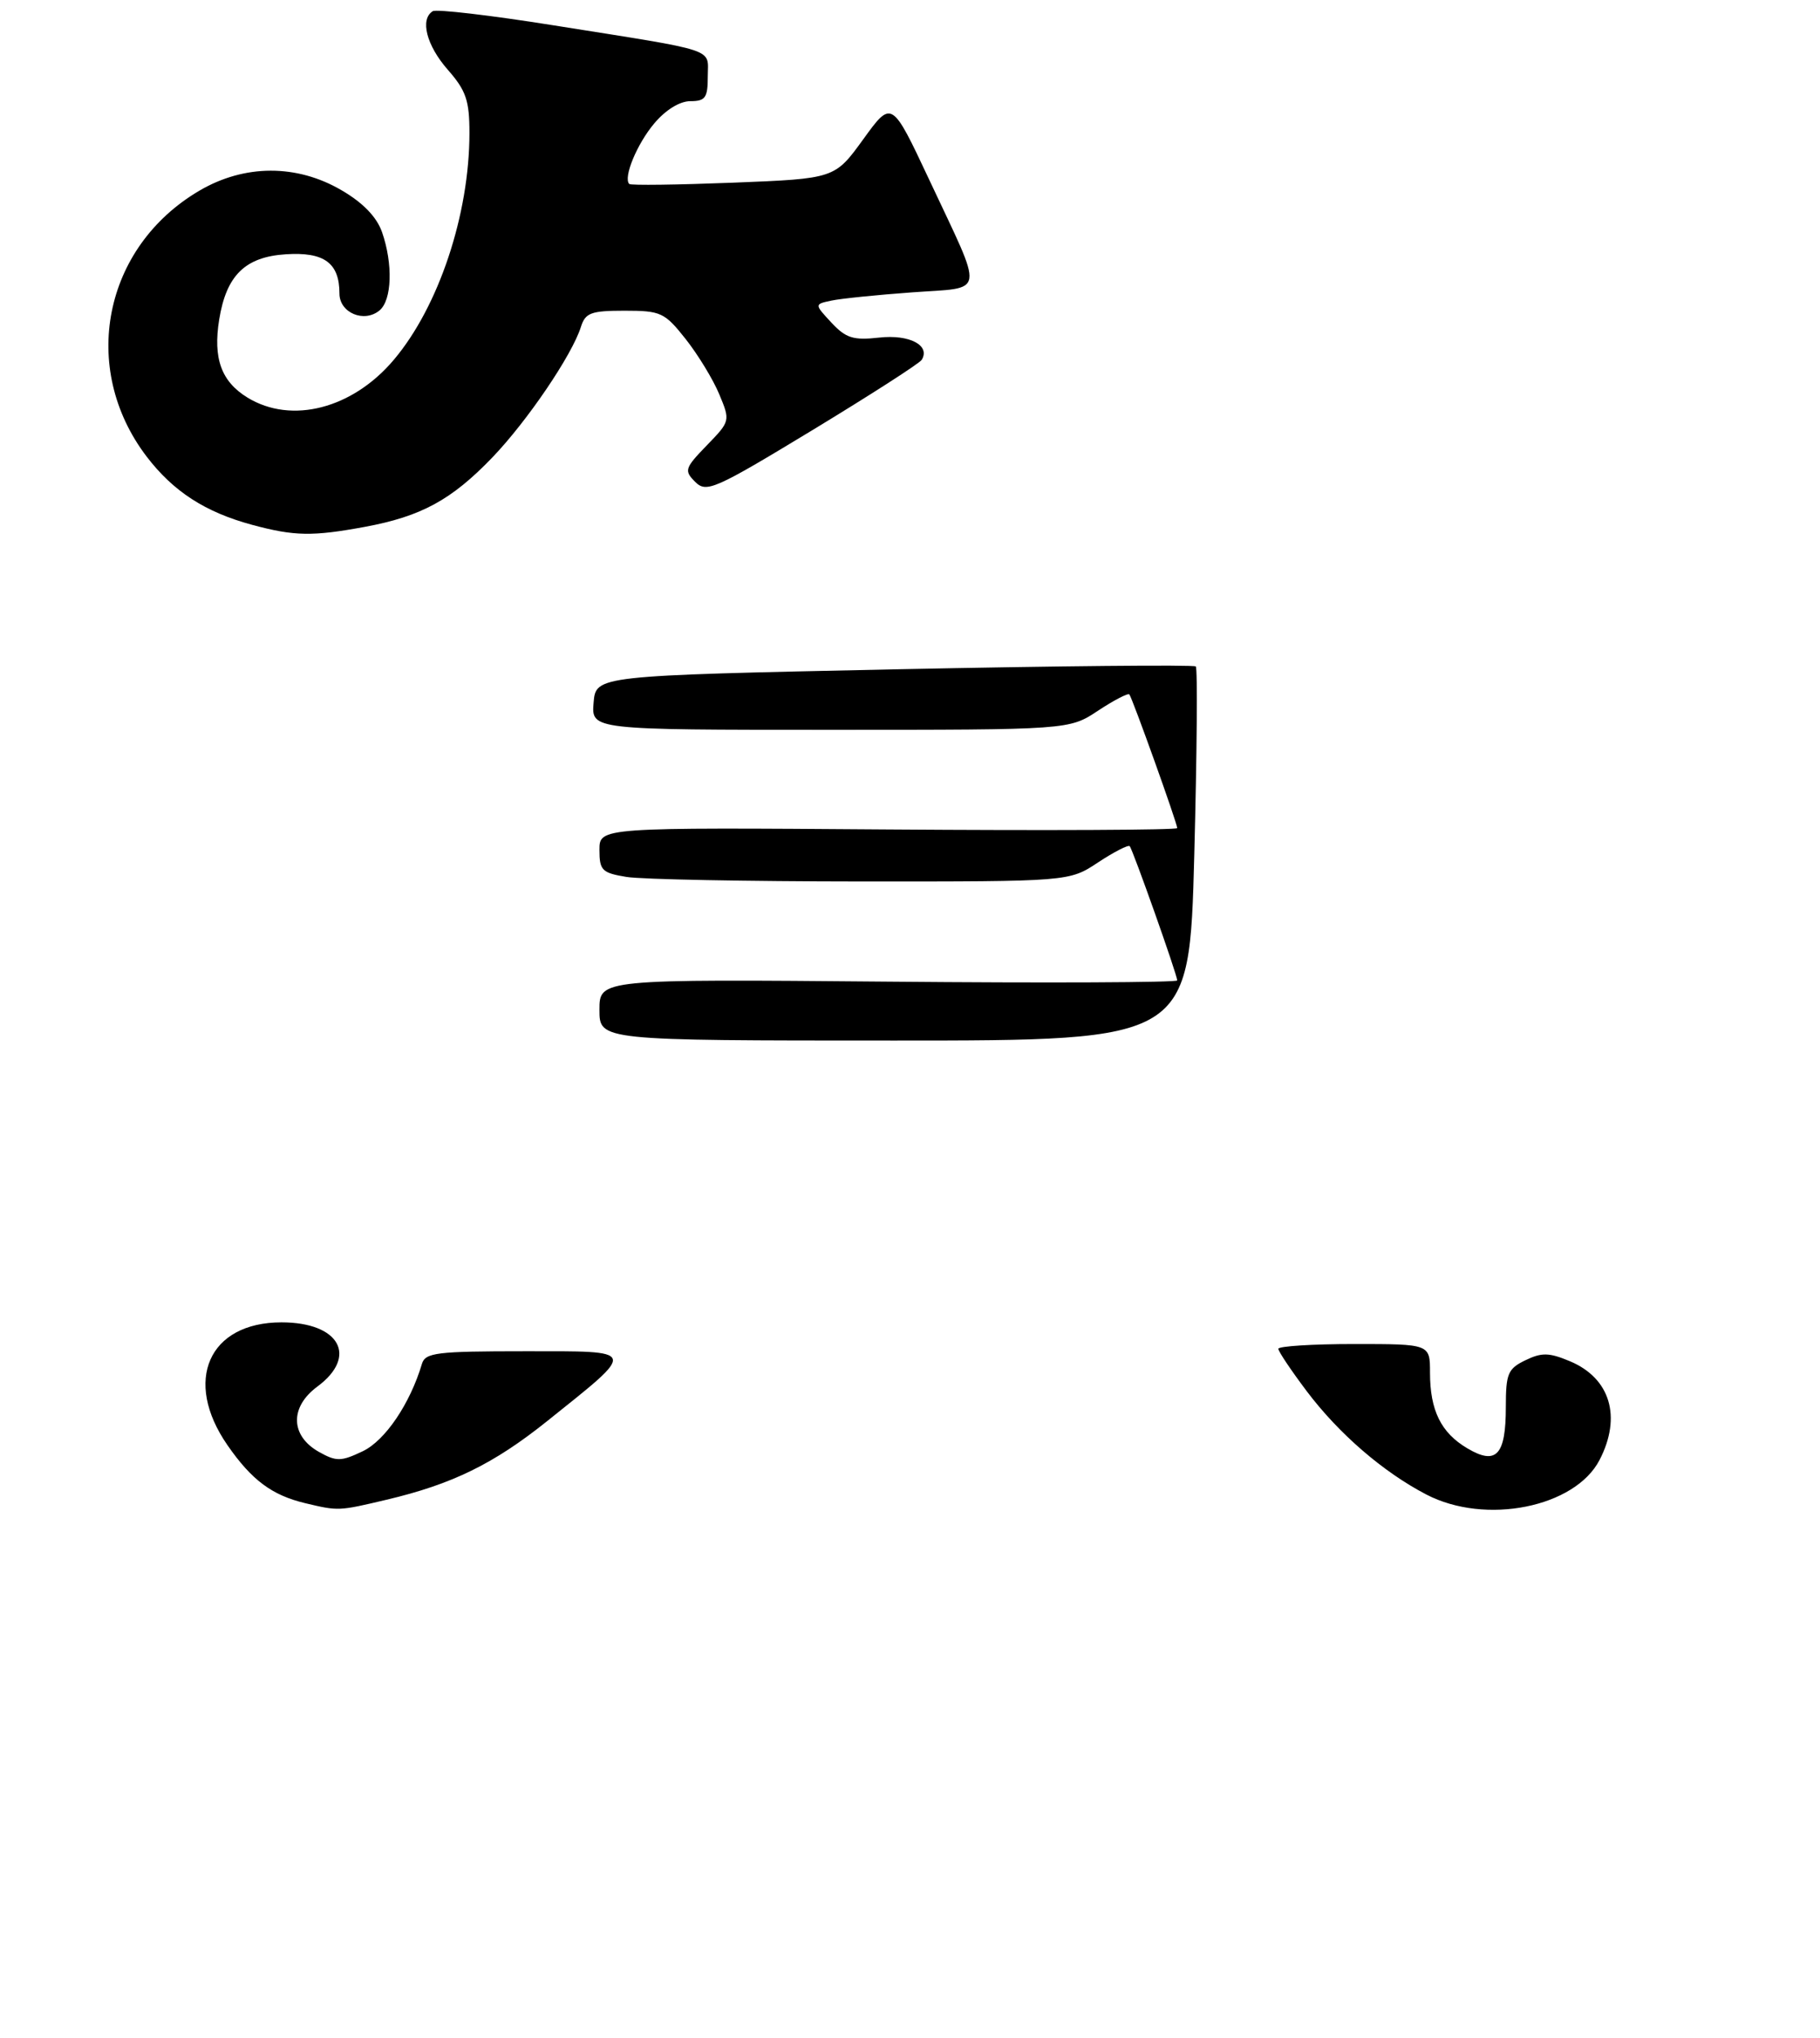 <?xml version="1.0" encoding="UTF-8" standalone="no"?>
<!DOCTYPE svg PUBLIC "-//W3C//DTD SVG 1.1//EN" "http://www.w3.org/Graphics/SVG/1.1/DTD/svg11.dtd" >
<svg xmlns="http://www.w3.org/2000/svg" xmlns:xlink="http://www.w3.org/1999/xlink" version="1.1" viewBox="0 0 252 282">
 <g >
 <path fill="currentColor"
d=" M 50.53 72.91 C 58.31 71.47 62.51 69.19 68.15 63.33 C 72.98 58.31 79.20 49.15 80.43 45.25 C 81.05 43.29 81.81 43.00 86.48 43.00 C 91.51 43.00 92.02 43.24 94.93 46.91 C 96.63 49.06 98.73 52.50 99.58 54.54 C 101.13 58.25 101.12 58.28 97.86 61.64 C 94.81 64.79 94.70 65.13 96.25 66.68 C 97.81 68.24 98.90 67.76 112.50 59.52 C 120.51 54.66 127.32 50.29 127.62 49.80 C 128.86 47.80 125.92 46.25 121.73 46.72 C 118.15 47.12 117.13 46.80 115.12 44.65 C 112.75 42.10 112.75 42.10 115.12 41.60 C 116.43 41.32 121.45 40.81 126.29 40.46 C 136.58 39.70 136.34 41.25 128.66 24.87 C 123.47 13.83 123.47 13.83 119.53 19.27 C 115.58 24.72 115.58 24.72 101.54 25.28 C 93.82 25.58 87.33 25.67 87.13 25.46 C 86.26 24.60 88.19 19.92 90.59 17.08 C 92.16 15.21 94.12 14.00 95.59 14.00 C 97.67 14.00 98.00 13.53 98.00 10.58 C 98.00 6.60 99.76 7.18 76.67 3.51 C 67.96 2.12 60.42 1.24 59.92 1.55 C 58.12 2.66 59.05 6.29 62.00 9.65 C 64.53 12.53 65.00 13.90 65.00 18.40 C 65.00 29.68 60.74 42.45 54.53 49.79 C 48.81 56.57 40.37 58.74 34.28 55.03 C 30.64 52.81 29.48 49.60 30.35 44.22 C 31.34 38.10 33.95 35.55 39.57 35.19 C 44.89 34.84 47.00 36.39 47.00 40.62 C 47.00 43.29 50.41 44.73 52.55 42.96 C 54.27 41.53 54.43 36.54 52.90 32.13 C 52.16 30.03 50.28 28.07 47.31 26.34 C 41.11 22.70 33.86 22.72 27.62 26.38 C 14.31 34.18 10.98 50.95 20.30 63.18 C 24.00 68.02 28.41 70.88 34.94 72.64 C 40.77 74.21 43.28 74.25 50.53 72.91 Z  M 42.28 208.03 C 37.66 206.93 34.85 204.84 31.49 199.99 C 25.32 191.09 28.89 183.00 38.98 183.00 C 47.00 183.00 49.62 187.69 43.94 191.89 C 40.09 194.73 40.20 198.71 44.18 200.94 C 46.58 202.28 47.22 202.27 50.24 200.83 C 53.33 199.35 56.77 194.28 58.42 188.75 C 58.88 187.19 60.45 187.00 72.62 187.00 C 88.45 187.00 88.32 186.61 75.77 196.66 C 68.36 202.59 62.62 205.40 53.51 207.55 C 46.88 209.12 46.86 209.12 42.28 208.03 Z  M 197.50 206.83 C 191.53 203.73 185.39 198.43 180.95 192.55 C 178.78 189.67 177.00 187.02 177.00 186.66 C 177.00 186.30 181.72 186.00 187.50 186.00 C 198.00 186.00 198.00 186.00 198.00 189.95 C 198.00 195.20 199.53 198.29 203.18 200.44 C 207.18 202.81 208.50 201.39 208.50 194.72 C 208.50 190.10 208.78 189.42 211.20 188.25 C 213.47 187.15 214.48 187.17 217.37 188.38 C 222.96 190.72 224.57 196.07 221.48 202.04 C 218.08 208.61 205.69 211.09 197.50 206.83 Z  M 83.00 139.75 C 83.00 135.50 83.00 135.50 123.00 135.85 C 145.00 136.05 163.00 135.97 163.00 135.68 C 163.00 134.91 156.85 117.57 156.42 117.10 C 156.21 116.89 154.24 117.90 152.04 119.35 C 148.04 122.00 148.04 122.00 119.27 121.99 C 103.45 121.98 88.81 121.70 86.75 121.36 C 83.35 120.80 83.00 120.45 83.00 117.62 C 83.00 114.50 83.00 114.50 123.00 114.79 C 145.00 114.95 163.00 114.87 163.00 114.60 C 163.00 113.93 156.79 96.60 156.37 96.10 C 156.19 95.89 154.24 96.90 152.04 98.35 C 148.04 101.00 148.04 101.00 114.96 101.00 C 81.88 101.00 81.88 101.00 82.19 97.25 C 82.50 93.50 82.50 93.50 123.80 92.63 C 146.51 92.16 165.31 91.98 165.57 92.23 C 165.83 92.49 165.73 104.24 165.36 118.35 C 164.68 144.00 164.68 144.00 123.84 144.00 C 83.00 144.00 83.00 144.00 83.00 139.75 Z "/>
</g>
</svg>